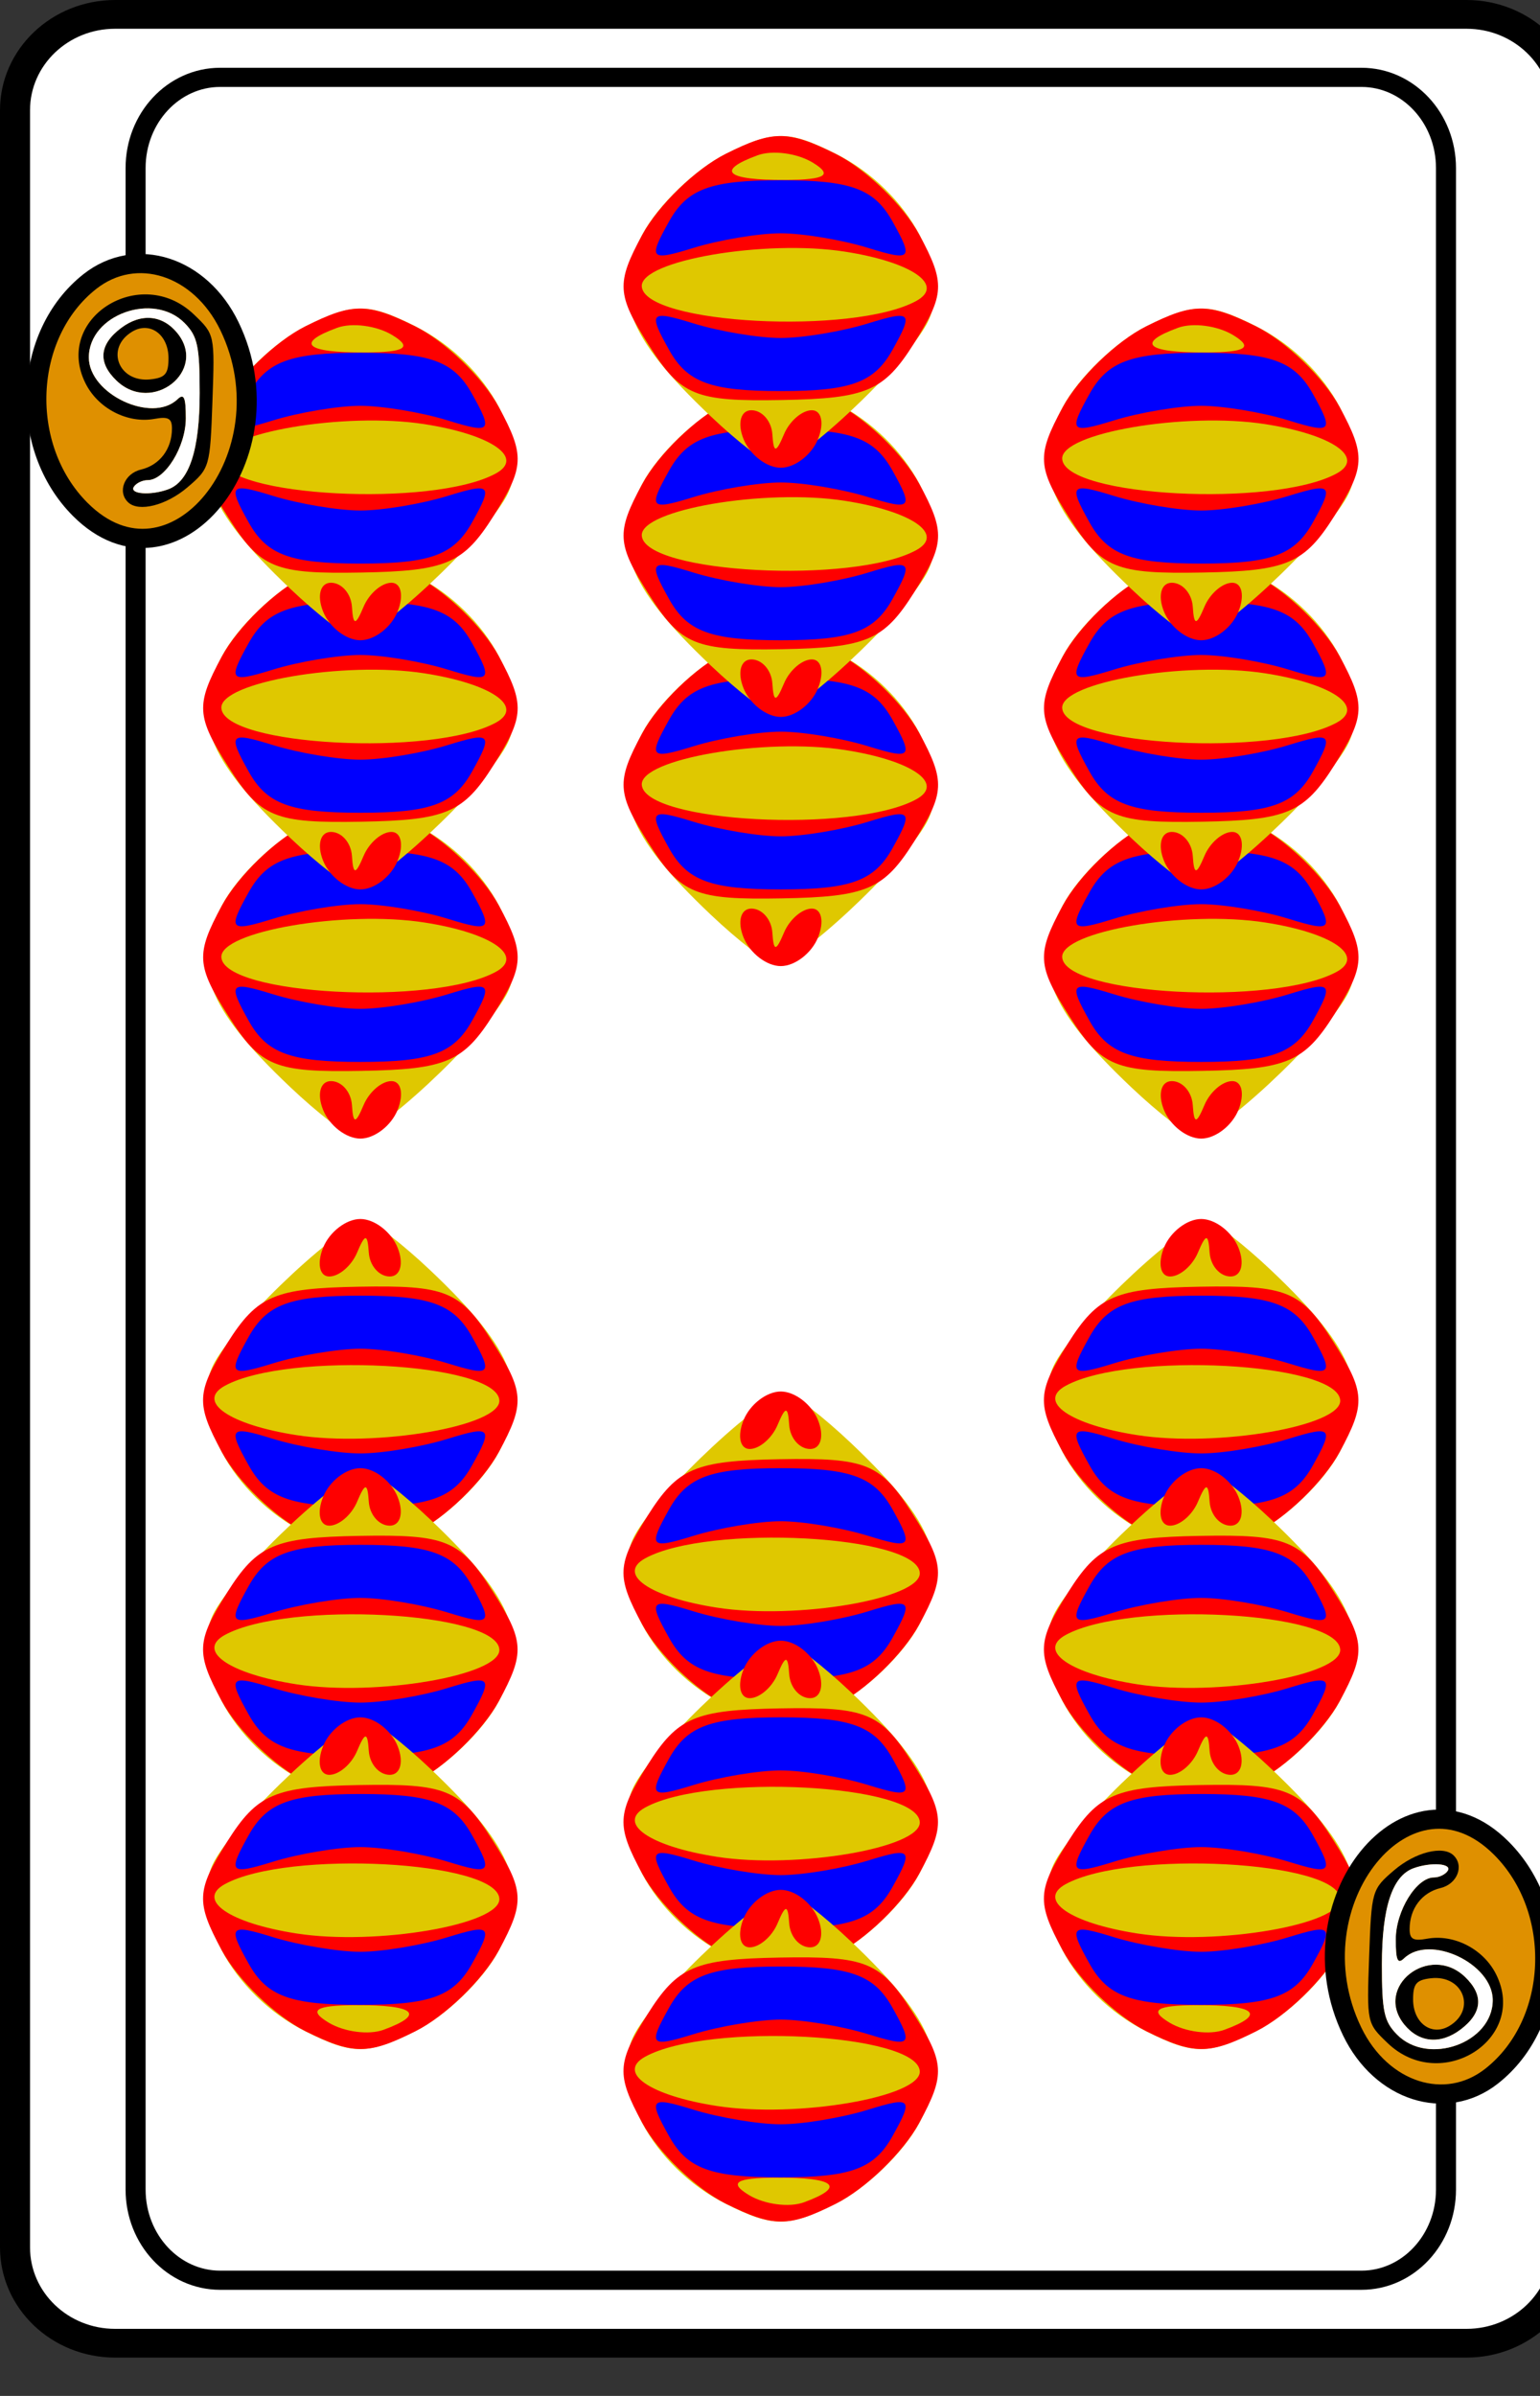 <?xml version="1.0" encoding="UTF-8" standalone="no"?>
<!-- Created with Inkscape (http://www.inkscape.org/) -->

<svg xmlns:dc="http://purl.org/dc/elements/1.1/" xmlns:cc="http://creativecommons.org/ns#" xmlns:rdf="http://www.w3.org/1999/02/22-rdf-syntax-ns#" xmlns:svg="http://www.w3.org/2000/svg" xmlns="http://www.w3.org/2000/svg" xmlns:xlink="http://www.w3.org/1999/xlink" version="1.1" width="180" height="280" viewBox="0 0 180 280" id="svg10047">
  <rect x="0" y="0" width="180" height="280" fill="#333333" stroke="none"/>
  <defs id="defs3059">

    <g id="indicator-background">
      <path d="M 4.984,32.578 C 1.871,29.325 2.109,23.445 5.466,20.686 c 2.299,-1.889 5.511,-0.817 6.967,2.325 3.119,6.731 -2.839,14.384 -7.448,9.568 z" id="path6341-2" style="stroke:#000000" />
    </g>
    <g transform="matrix(0.346,0,0,0.346,-190.519,-98.41)" id="letter-9">
      <path d="m 577.776,355.773 c 0,-3.568 -2.685,-5.612 -5.25,-3.997 -3.923,2.471 -1.975,7.728 2.664,7.188 2.115,-0.246 2.586,-0.826 2.586,-3.192 z m -7.5,3.391 c -2.734,-2.734 -2.509,-5.455 0.657,-7.945 2.884,-2.269 5.949,-1.99 8.093,0.737 4.481,5.7 -3.601,12.357 -8.75,7.208 z m 7.455,16.379 c 3.051,-1.171 4.545,-5.94 4.545,-14.515 0,-7.079 -0.305,-8.56 -2.174,-10.55 -4.485,-4.774 -13.826,-1.271 -13.826,5.186 0,5.515 9.104,9.996 12.8,6.3 0.933,-0.933 1.2,-0.297 1.2,2.865 0,4.281 -2.985,9.335 -5.514,9.335 -0.753,0 -1.647,0.45 -1.986,1 -0.685,1.109 2.432,1.347 4.955,0.379 z m -5.789,1.955 c -1.578,-1.578 -0.54,-4.327 1.86,-4.929 2.721,-0.683 4.474,-3.112 4.474,-6.2 0,-1.518 -0.532,-1.825 -2.508,-1.448 -3.898,0.745 -8.171,-1.559 -9.987,-5.387 -4.625,-9.747 7.956,-18.062 15.665,-10.353 3.013,3.013 3.016,3.028 2.673,13.084 -0.339,9.93 -0.388,10.107 -3.609,12.984 -3.055,2.728 -7.042,3.775 -8.568,2.25 z" id="path6249" style="fill:#000000" />
      <path d="m 570.276,359.164 c -2.734,-2.734 -2.509,-5.455 0.657,-7.945 2.884,-2.269 5.949,-1.99 8.093,0.737 4.481,5.7 -3.601,12.357 -8.75,7.208 z m 7.455,16.379 c 3.051,-1.171 4.545,-5.94 4.545,-14.515 0,-7.079 -0.305,-8.56 -2.174,-10.55 -4.485,-4.774 -13.826,-1.271 -13.826,5.186 0,5.515 9.104,9.996 12.8,6.3 0.933,-0.933 1.2,-0.297 1.2,2.865 0,4.281 -2.985,9.335 -5.514,9.335 -0.753,0 -1.647,0.45 -1.986,1 -0.685,1.109 2.432,1.347 4.955,0.379 z" id="path6425" style="fill:#ffffff" />
    </g>
    <g id="cf">
      <path d="m 78.25,117.25 c 0,2.762 -2.238,5 -5,5 H 5.75 c -2.761,0 -5,-2.238 -5,-5 V 5.75 c 0,-2.762 2.239,-5 5,-5 h 67.5 c 2.762,0 5,2.238 5,5 v 111.5 z" id="path8383" style="fill:#ffffff;stroke:#000000;stroke-width:1.5" />
      <path d="m 72.227,114.234 c 0,2.613 -1.89,4.73 -4.223,4.73 H 10.996 c -2.332,0 -4.223,-2.117 -4.223,-4.73 V 8.766 c 0,-2.613 1.891,-4.73 4.223,-4.73 h 57.008 c 2.333,0 4.223,2.117 4.223,4.73 V 114.234 z" id="path10068" style="fill:#ffffff;stroke:#000000;stroke-width:1" />
    </g>
    <g transform="translate(-346,-13.597)" id="dl">
      <path d="m 342,21.316 c -4.231,-4.186 -5.015,-6.387 -3.391,-9.528 0.783,-1.515 2.66,-3.393 4.17,-4.174 2.373,-1.227 3.115,-1.226 5.471,0.008 3.691,1.934 5.912,6.307 4.525,8.908 -1.235,2.316 -6.592,7.516 -7.586,7.364 C 344.81,23.836 343.375,22.676 342,21.316 z" id="path4598" style="fill:#dfc800" />
      <path d="m 343.638,22.5 c -0.317,-0.825 -0.14,-1.5 0.393,-1.5 0.533,0 1.004,0.562 1.048,1.25 0.063,1 0.18,1 0.583,0 0.277,-0.688 0.903,-1.25 1.39,-1.25 0.487,0 0.626,0.675 0.31,1.5 -0.317,0.825 -1.154,1.5 -1.862,1.5 -0.707,0 -1.545,-0.675 -1.862,-1.5 z" id="path4486" style="fill:#fe0000" />
      <path d="m 347.091,8.077 c -0.775,-0.491 -2.013,-0.661 -2.75,-0.378 -2.115,0.811 -1.577,1.302 1.409,1.285 2.001,-0.011 2.366,-0.258 1.341,-0.907 z m 5.176,7.222 c 1.448,-0.827 -0.222,-2.031 -3.569,-2.574 -3.998,-0.649 -10.22,0.465 -10.141,1.815 0.117,1.974 10.569,2.553 13.71,0.759 z m -13.355,2.314 c -1.606,-2.642 -1.641,-3.234 -0.338,-5.754 0.799,-1.545 2.679,-3.451 4.178,-4.237 2.356,-1.234 3.098,-1.235 5.471,-0.008 1.51,0.781 3.4,2.686 4.2,4.234 1.301,2.516 1.272,3.117 -0.272,5.671 -1.503,2.486 -2.359,2.868 -6.587,2.948 -4.352,0.082 -5.047,-0.216 -6.651,-2.854 z" id="path4474" style="fill:#fe0000" />
      <path d="M 339.922,11.146 C 340.831,9.447 341.993,9 345.5,9 c 3.507,0 4.669,0.447 5.578,2.146 1.057,1.976 0.961,2.086 -1.215,1.385 C 348.564,12.112 346.6,11.769 345.5,11.769 c -1.1,0 -3.064,0.343 -4.363,0.762 -2.176,0.701 -2.272,0.591 -1.215,-1.385 z" id="path17444" style="fill:#0000fe" />
      <path d="m 339.922,17.854 c -1.057,-1.976 -0.961,-2.086 1.215,-1.385 1.3,0.419 3.263,0.762 4.363,0.762 1.1,0 3.064,-0.343 4.363,-0.762 2.176,-0.701 2.272,-0.591 1.215,1.385 C 350.169,19.553 349.007,20 345.5,20 c -3.507,0 -4.669,-0.447 -5.578,-2.146 z" id="path4412" style="fill:#0000fe" />
    </g>
    <g transform="translate(-0.975,-6)" id="it9">
      <use id="use8674" x="0" y="0" width="1027" height="615" xlink:href="#indicator-background" />
      <use id="use8676" x="0" y="0" width="1027" height="615" xlink:href="#letter-9" />
    </g>
    <g id="ib9">
      <use transform="matrix(-1,0,0,-1,79,123)" id="use8723" x="0" y="0" width="1027" height="615" xlink:href="#it9" />
    </g>
  <g id="9_diamond">
    <use id="use11100" x="632" y="123" width="1027" height="615" xlink:href="#cf" />
    <use transform="translate(650.5,172)" id="use9697" x="0" y="0" width="1027" height="615" xlink:href="#dl" />
    <use transform="translate(650.5,159)" id="use9699" x="0" y="0" width="1027" height="615" xlink:href="#dl" />
    <use transform="translate(650.5,146)" id="use9701" x="0" y="0" width="1027" height="615" xlink:href="#dl" />
    <use transform="translate(671.5,163)" id="use9703" x="0" y="0" width="1027" height="615" xlink:href="#dl" />
    <use transform="translate(671.5,150)" id="use9705" x="0" y="0" width="1027" height="615" xlink:href="#dl" />
    <use transform="translate(671.5,137)" id="use9707" x="0" y="0" width="1027" height="615" xlink:href="#dl" />
    <use transform="translate(692.5,172)" id="use9709" x="0" y="0" width="1027" height="615" xlink:href="#dl" />
    <use transform="translate(692.5,159)" id="use9711" x="0" y="0" width="1027" height="615" xlink:href="#dl" />
    <use transform="translate(692.5,146)" id="use9713" x="0" y="0" width="1027" height="615" xlink:href="#dl" />
    <use transform="matrix(-1,0,0,-1,691.5,197)" id="use9715" x="0" y="0" width="1027" height="615" xlink:href="#dl" />
    <use transform="matrix(-1,0,0,-1,691.5,210)" id="use9717" x="0" y="0" width="1027" height="615" xlink:href="#dl" />
    <use transform="matrix(-1,0,0,-1,691.5,223)" id="use9719" x="0" y="0" width="1027" height="615" xlink:href="#dl" />
    <use transform="matrix(-1,0,0,-1,670.5,206)" id="use9721" x="0" y="0" width="1027" height="615" xlink:href="#dl" />
    <use transform="matrix(-1,0,0,-1,670.5,219)" id="use9723" x="0" y="0" width="1027" height="615" xlink:href="#dl" />
    <use transform="matrix(-1,0,0,-1,670.5,232)" id="use9725" x="0" y="0" width="1027" height="615" xlink:href="#dl" />
    <use transform="matrix(-1,0,0,-1,649.5,197)" id="use9727" x="0" y="0" width="1027" height="615" xlink:href="#dl" />
    <use transform="matrix(-1,0,0,-1,649.5,210)" id="use9729" x="0" y="0" width="1027" height="615" xlink:href="#dl" />
    <use transform="matrix(-1,0,0,-1,649.5,223)" id="use9731" x="0" y="0" width="1027" height="615" xlink:href="#dl" />
    <use id="use11102" style="fill:#df9000" x="632" y="123" width="1027" height="615" xlink:href="#it9" />
    <use id="use11104" style="fill:#df9000" x="632" y="123" width="1027" height="615" xlink:href="#ib9" />
  </g>
  </defs>
  <use xlink:href="#9_diamond" transform="scale(180,280)scale(0.013, 0.008)translate(-632,-123)" />
</svg>
